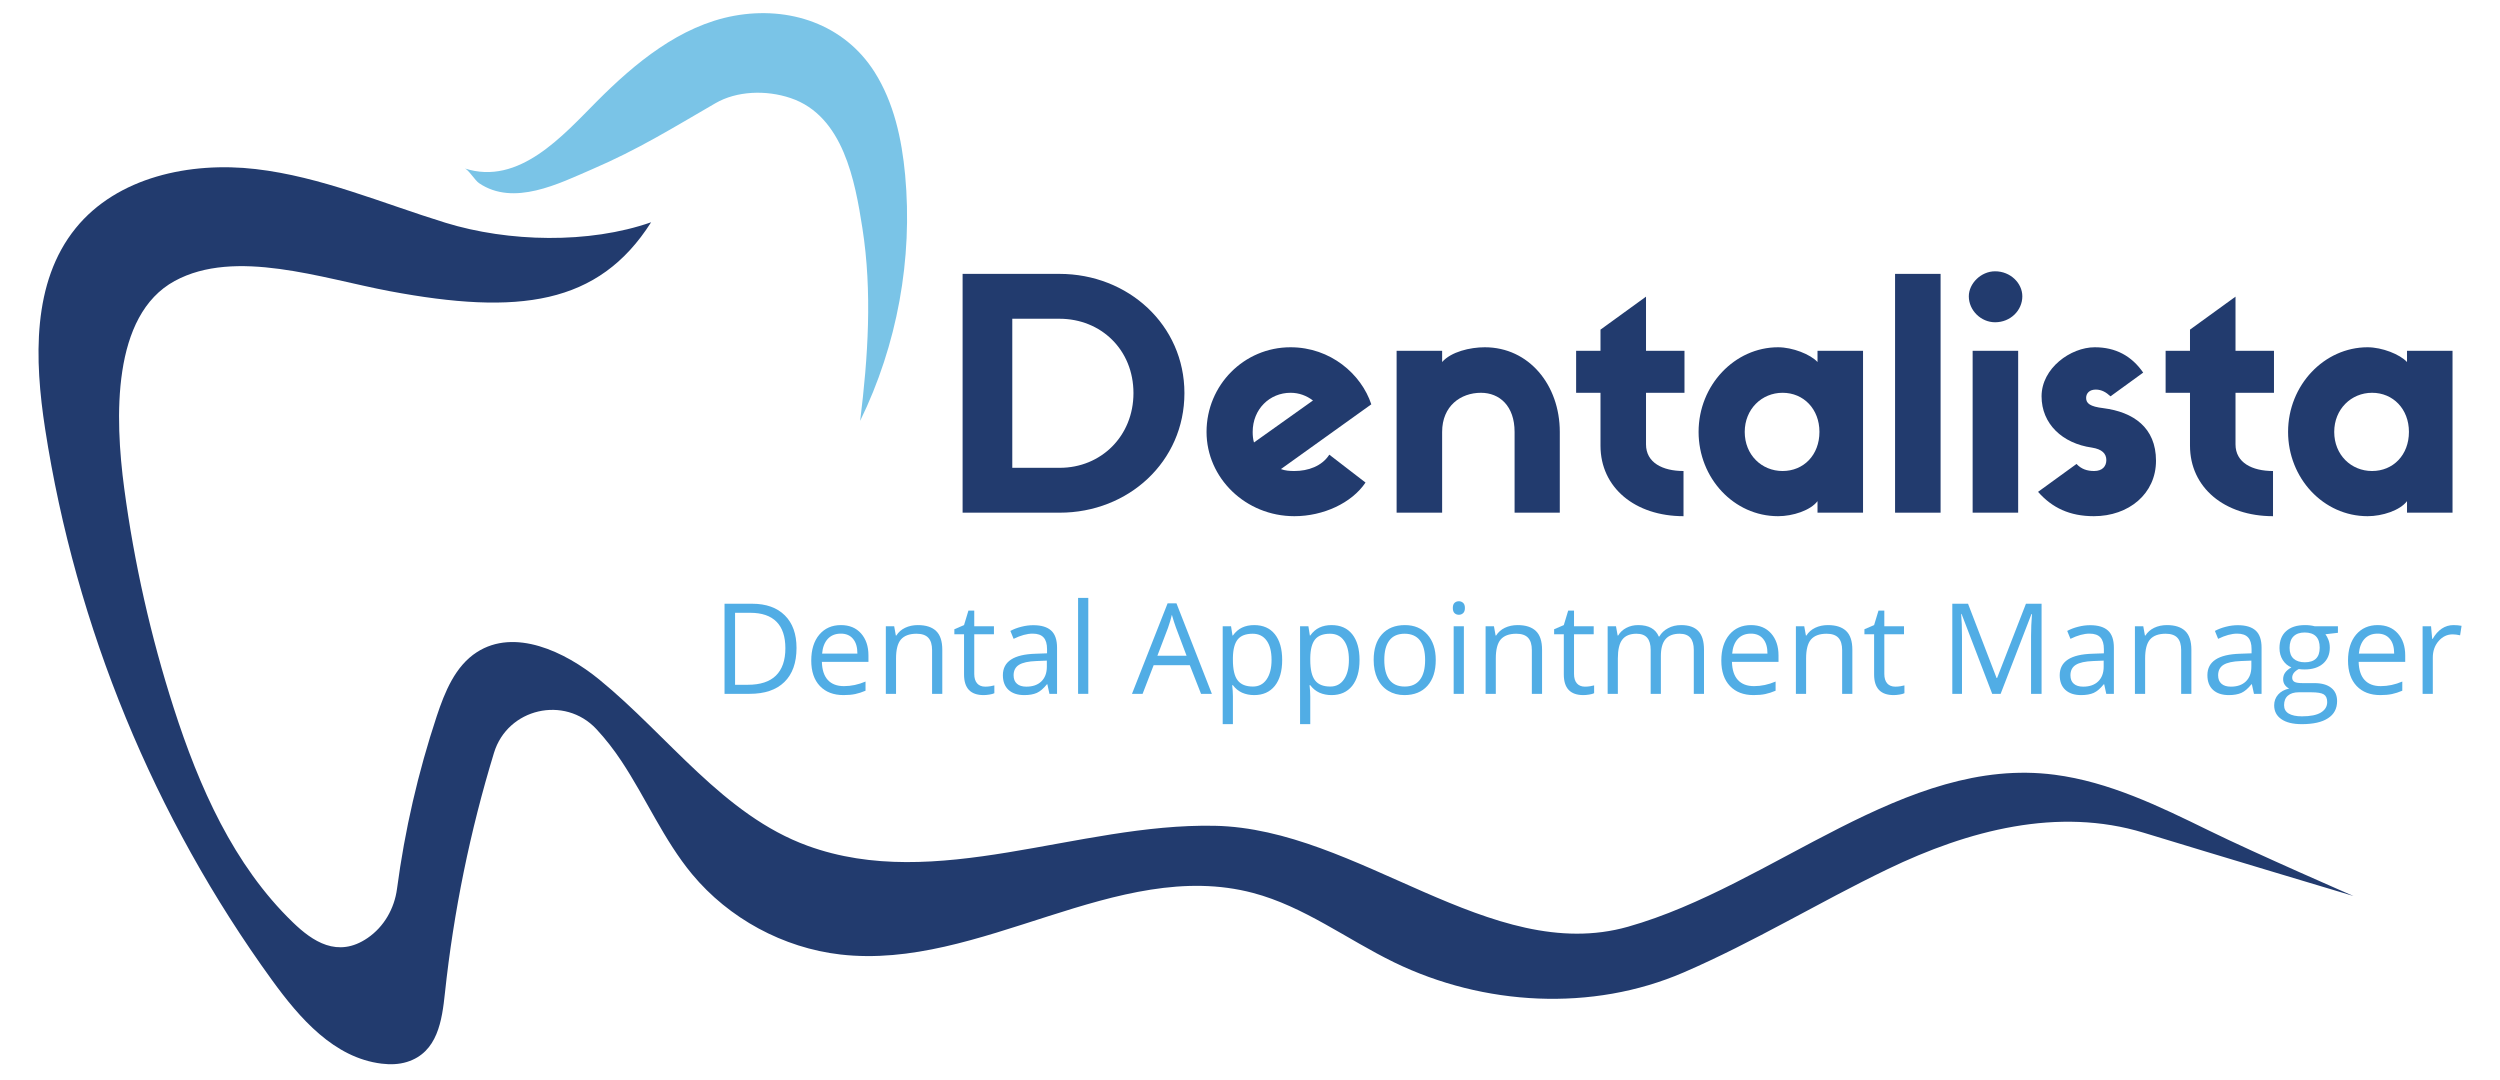 <svg xmlns="http://www.w3.org/2000/svg" xmlns:xlink="http://www.w3.org/1999/xlink" width="500" zoomAndPan="magnify" viewBox="0 0 375 162" height="216" preserveAspectRatio="xMidYMid meet" version="1.0"><defs><g/><clipPath id="149469b9c2"><path d="M 5.777 25 L 353.02 25 L 353.02 159.637 L 5.777 159.637 Z M 5.777 25 " clip-rule="nonzero"/></clipPath></defs><g clip-path="url(#149469b9c2)"><path fill="#223b6e" d="M 331.258 124.543 C 323.887 120.934 316.344 117.27 308.195 116.211 C 285.672 113.273 266.059 132.816 244.207 139.008 C 223.59 144.852 203.734 124.273 182.164 123.867 C 161.586 123.477 140.461 133.91 121.129 126.863 C 108.516 122.266 100.281 110.418 89.887 101.93 C 84.684 97.684 77.172 94.188 71.527 97.828 C 68.281 99.918 66.723 103.777 65.508 107.434 C 62.719 115.848 60.719 124.527 59.551 133.32 C 59.16 136.281 57.602 139.02 55.129 140.707 C 50.625 143.781 46.844 141.164 43.949 138.371 C 35.02 129.758 29.848 117.988 26.055 106.184 C 22.613 95.465 20.129 84.438 18.637 73.281 C 17.211 62.648 16.766 47.297 26.199 42.148 C 35.262 37.203 48.305 41.766 58.461 43.676 C 77.742 47.293 89.77 45.77 97.668 33.34 C 88.344 36.609 76.258 36.32 66.812 33.41 C 57.371 30.5 48.156 26.496 38.34 25.359 C 28.523 24.223 17.578 26.551 11.359 34.219 C 4.762 42.348 5.172 53.977 6.766 64.316 C 11.355 94.047 23.125 122.648 40.801 147.016 C 44.965 152.758 50.113 158.68 57.246 159.547 C 58.516 159.703 59.816 159.672 61.039 159.293 C 65.652 157.863 66.301 153.07 66.742 148.93 C 68.047 136.727 70.516 124.648 74.102 112.914 C 76.141 106.242 84.68 104.262 89.449 109.355 C 90.84 110.848 92.098 112.48 93.207 114.152 C 96.906 119.719 99.551 125.984 103.816 131.129 C 109.332 137.773 117.477 142.184 126.07 143.176 C 147.039 145.594 167.539 128.547 187.945 133.938 C 195.574 135.953 202.035 140.902 209.129 144.355 C 222.555 150.879 238.828 151.793 252.535 145.871 C 263.191 141.266 272.695 135.41 283.152 130.371 C 295.254 124.539 308.73 120.988 321.582 124.918 C 332.121 128.141 353.023 134.402 353.023 134.402 C 353.023 134.402 338.523 128.102 331.258 124.543 " fill-opacity="1" fill-rule="nonzero"/></g><path fill="#7ac4e7" d="M 129.023 63.129 C 134.582 51.75 136.941 38.832 135.77 26.23 C 135.266 20.84 134.082 15.387 131.188 10.812 C 126.629 3.609 118.352 0.871 110.129 2.367 C 102.004 3.852 95.215 9.496 89.551 15.184 C 84.449 20.309 77.848 27.918 69.703 25.262 C 70.285 25.449 71.227 27.047 71.863 27.477 C 77.062 31.004 83.84 27.535 88.828 25.383 C 95.762 22.398 100.812 19.246 107.332 15.473 C 110.488 13.648 114.879 13.457 118.594 14.711 C 126.516 17.379 128.266 27.215 129.359 34.219 C 130.855 43.785 130.207 53.566 129.023 63.129 " fill-opacity="1" fill-rule="nonzero"/><g fill="#223b6e" fill-opacity="1"><g transform="translate(140.976, 76.902)"><g><path d="M 3.414 -35.82 L 3.414 0 L 17.984 0 C 28.273 0 36.688 -7.645 36.688 -17.934 C 36.688 -28.129 28.273 -35.82 17.934 -35.82 Z M 10.867 -6.73 L 10.867 -29.09 L 17.934 -29.09 C 24.188 -29.09 29.043 -24.426 29.043 -17.934 C 29.043 -11.492 24.188 -6.73 17.984 -6.73 Z M 10.867 -6.73 "/></g></g></g><g fill="#223b6e" fill-opacity="1"><g transform="translate(179.586, 76.902)"><g><path d="M 19.809 -8.703 C 18.703 -6.973 16.637 -6.25 14.57 -6.25 C 13.848 -6.25 13.176 -6.301 12.551 -6.539 L 26.109 -16.254 C 24.617 -20.773 20.004 -24.812 13.992 -24.812 C 7.02 -24.812 1.395 -19.137 1.395 -12.117 C 1.395 -5.191 7.262 0.527 14.57 0.527 C 18.898 0.527 23.176 -1.441 25.242 -4.52 Z M 8.316 -12.117 C 8.316 -15.531 10.867 -17.984 13.992 -17.984 C 15.289 -17.984 16.395 -17.551 17.359 -16.828 L 8.512 -10.531 C 8.367 -11.012 8.316 -11.539 8.316 -12.117 Z M 8.316 -12.117 "/></g></g></g><g fill="#223b6e" fill-opacity="1"><g transform="translate(207.09, 76.902)"><g><path d="M 26.879 -12.117 C 26.879 -19.137 22.262 -24.812 15.625 -24.812 C 13.414 -24.812 10.578 -24.137 9.23 -22.598 L 9.23 -24.281 L 2.402 -24.281 L 2.402 0 L 9.23 0 L 9.23 -12.117 C 9.23 -16.012 12.02 -17.984 15.051 -17.984 C 17.84 -17.984 20.098 -16.012 20.098 -12.117 L 20.098 0 L 26.879 0 Z M 26.879 -12.117 "/></g></g></g><g fill="#223b6e" fill-opacity="1"><g transform="translate(236.035, 76.902)"><g><path d="M 16.637 -17.984 L 16.637 -24.281 L 10.867 -24.281 L 10.867 -32.406 L 4.039 -27.457 L 4.039 -24.281 L 0.383 -24.281 L 0.383 -17.984 L 4.039 -17.984 L 4.039 -10.051 C 4.039 -3.75 9.23 0.527 16.492 0.527 L 16.492 -6.25 C 13.367 -6.25 10.867 -7.5 10.867 -10.242 L 10.867 -17.984 Z M 16.637 -17.984 "/></g></g></g><g fill="#223b6e" fill-opacity="1"><g transform="translate(253.393, 76.902)"><g><path d="M 19.234 -24.281 L 19.234 -22.598 C 18.176 -23.754 15.484 -24.812 13.32 -24.812 C 6.828 -24.812 1.395 -19.137 1.395 -12.117 C 1.395 -5.191 6.684 0.527 13.32 0.527 C 15.531 0.527 18.176 -0.336 19.234 -1.73 L 19.234 0 L 26.062 0 L 26.062 -24.281 Z M 13.992 -6.25 C 10.867 -6.25 8.316 -8.656 8.316 -12.117 C 8.316 -15.531 10.867 -17.984 13.992 -17.984 C 17.164 -17.984 19.523 -15.531 19.523 -12.117 C 19.523 -8.656 17.164 -6.25 13.992 -6.25 Z M 13.992 -6.25 "/></g></g></g><g fill="#223b6e" fill-opacity="1"><g transform="translate(281.858, 76.902)"><g><path d="M 2.402 -35.82 L 2.402 0 L 9.23 0 L 9.23 -35.82 Z M 2.402 -35.82 "/></g></g></g><g fill="#223b6e" fill-opacity="1"><g transform="translate(293.494, 76.902)"><g><path d="M 5.77 -28.562 C 8.078 -28.562 9.855 -30.34 9.855 -32.457 C 9.855 -34.426 8.078 -36.207 5.77 -36.207 C 3.652 -36.207 1.828 -34.379 1.828 -32.457 C 1.828 -30.34 3.652 -28.562 5.77 -28.562 Z M 9.23 -24.281 L 2.402 -24.281 L 2.402 0 L 9.23 0 Z M 9.23 -24.281 "/></g></g></g><g fill="#223b6e" fill-opacity="1"><g transform="translate(305.13, 76.902)"><g><path d="M 8.656 -9.762 C 10.195 -9.52 10.82 -8.848 10.82 -7.887 C 10.82 -6.973 10.242 -6.25 8.992 -6.25 C 7.934 -6.25 7.066 -6.539 6.348 -7.309 L 0.578 -3.125 C 2.691 -0.723 5.336 0.527 8.945 0.527 C 14.184 0.527 18.27 -2.836 18.27 -7.789 C 18.27 -12.789 14.859 -15.098 10.387 -15.676 C 8.367 -15.914 7.789 -16.395 7.789 -17.215 C 7.789 -17.934 8.316 -18.465 9.23 -18.465 C 10.145 -18.465 10.82 -18.031 11.445 -17.453 L 16.348 -21.012 C 14.617 -23.512 12.215 -24.812 9.086 -24.812 C 5.48 -24.812 1.105 -21.684 1.105 -17.453 C 1.105 -13.32 4.23 -10.387 8.656 -9.762 Z M 8.656 -9.762 "/></g></g></g><g fill="#223b6e" fill-opacity="1"><g transform="translate(324.46, 76.902)"><g><path d="M 16.637 -17.984 L 16.637 -24.281 L 10.867 -24.281 L 10.867 -32.406 L 4.039 -27.457 L 4.039 -24.281 L 0.383 -24.281 L 0.383 -17.984 L 4.039 -17.984 L 4.039 -10.051 C 4.039 -3.75 9.23 0.527 16.492 0.527 L 16.492 -6.25 C 13.367 -6.25 10.867 -7.5 10.867 -10.242 L 10.867 -17.984 Z M 16.637 -17.984 "/></g></g></g><g fill="#223b6e" fill-opacity="1"><g transform="translate(341.817, 76.902)"><g><path d="M 19.234 -24.281 L 19.234 -22.598 C 18.176 -23.754 15.484 -24.812 13.32 -24.812 C 6.828 -24.812 1.395 -19.137 1.395 -12.117 C 1.395 -5.191 6.684 0.527 13.32 0.527 C 15.531 0.527 18.176 -0.336 19.234 -1.73 L 19.234 0 L 26.062 0 L 26.062 -24.281 Z M 13.992 -6.25 C 10.867 -6.25 8.316 -8.656 8.316 -12.117 C 8.316 -15.531 10.867 -17.984 13.992 -17.984 C 17.164 -17.984 19.523 -15.531 19.523 -12.117 C 19.523 -8.656 17.164 -6.25 13.992 -6.25 Z M 13.992 -6.25 "/></g></g></g><g fill="#51ade5" fill-opacity="1"><g transform="translate(106.822, 104.076)"><g><path d="M 12.656 -6.891 C 12.656 -4.66 12.047 -2.953 10.828 -1.766 C 9.617 -0.586 7.879 0 5.609 0 L 1.859 0 L 1.859 -13.516 L 6 -13.516 C 8.102 -13.516 9.738 -12.93 10.906 -11.766 C 12.07 -10.609 12.656 -8.984 12.656 -6.891 Z M 10.984 -6.828 C 10.984 -8.598 10.539 -9.926 9.656 -10.812 C 8.77 -11.707 7.457 -12.156 5.719 -12.156 L 3.438 -12.156 L 3.438 -1.359 L 5.344 -1.359 C 7.219 -1.359 8.625 -1.816 9.562 -2.734 C 10.508 -3.66 10.984 -5.023 10.984 -6.828 Z M 10.984 -6.828 "/></g></g></g><g fill="#51ade5" fill-opacity="1"><g transform="translate(120.626, 104.076)"><g><path d="M 5.906 0.188 C 4.406 0.188 3.223 -0.266 2.359 -1.172 C 1.492 -2.086 1.062 -3.359 1.062 -4.984 C 1.062 -6.617 1.461 -7.914 2.266 -8.875 C 3.078 -9.832 4.16 -10.312 5.516 -10.312 C 6.785 -10.312 7.789 -9.895 8.531 -9.062 C 9.27 -8.227 9.641 -7.129 9.641 -5.766 L 9.641 -4.797 L 2.656 -4.797 C 2.688 -3.598 2.984 -2.691 3.547 -2.078 C 4.117 -1.461 4.926 -1.156 5.969 -1.156 C 7.051 -1.156 8.129 -1.383 9.203 -1.844 L 9.203 -0.469 C 8.66 -0.238 8.145 -0.07 7.656 0.031 C 7.176 0.133 6.594 0.188 5.906 0.188 Z M 5.5 -9.031 C 4.676 -9.031 4.02 -8.766 3.531 -8.234 C 3.051 -7.703 2.77 -6.969 2.688 -6.031 L 7.984 -6.031 C 7.984 -7 7.766 -7.738 7.328 -8.25 C 6.898 -8.77 6.289 -9.031 5.5 -9.031 Z M 5.5 -9.031 "/></g></g></g><g fill="#51ade5" fill-opacity="1"><g transform="translate(131.25, 104.076)"><g><path d="M 8.562 0 L 8.562 -6.562 C 8.562 -7.383 8.375 -8 8 -8.406 C 7.625 -8.812 7.035 -9.016 6.234 -9.016 C 5.172 -9.016 4.391 -8.727 3.891 -8.156 C 3.398 -7.582 3.156 -6.633 3.156 -5.312 L 3.156 0 L 1.625 0 L 1.625 -10.141 L 2.875 -10.141 L 3.125 -8.75 L 3.203 -8.75 C 3.516 -9.25 3.953 -9.633 4.516 -9.906 C 5.086 -10.176 5.723 -10.312 6.422 -10.312 C 7.641 -10.312 8.555 -10.016 9.172 -9.422 C 9.785 -8.836 10.094 -7.898 10.094 -6.609 L 10.094 0 Z M 8.562 0 "/></g></g></g><g fill="#51ade5" fill-opacity="1"><g transform="translate(142.872, 104.076)"><g><path d="M 4.906 -1.078 C 5.176 -1.078 5.438 -1.098 5.688 -1.141 C 5.938 -1.18 6.133 -1.223 6.281 -1.266 L 6.281 -0.094 C 6.113 -0.008 5.867 0.055 5.547 0.109 C 5.223 0.16 4.93 0.188 4.672 0.188 C 2.711 0.188 1.734 -0.844 1.734 -2.906 L 1.734 -8.938 L 0.281 -8.938 L 0.281 -9.688 L 1.734 -10.312 L 2.391 -12.484 L 3.266 -12.484 L 3.266 -10.141 L 6.219 -10.141 L 6.219 -8.938 L 3.266 -8.938 L 3.266 -2.984 C 3.266 -2.367 3.41 -1.895 3.703 -1.562 C 3.992 -1.238 4.395 -1.078 4.906 -1.078 Z M 4.906 -1.078 "/></g></g></g><g fill="#51ade5" fill-opacity="1"><g transform="translate(149.557, 104.076)"><g><path d="M 7.859 0 L 7.547 -1.438 L 7.484 -1.438 C 6.973 -0.801 6.469 -0.367 5.969 -0.141 C 5.469 0.078 4.844 0.188 4.094 0.188 C 3.082 0.188 2.289 -0.07 1.719 -0.594 C 1.156 -1.113 0.875 -1.848 0.875 -2.797 C 0.875 -4.848 2.508 -5.922 5.781 -6.016 L 7.5 -6.078 L 7.5 -6.703 C 7.5 -7.492 7.328 -8.078 6.984 -8.453 C 6.641 -8.836 6.094 -9.031 5.344 -9.031 C 4.5 -9.031 3.547 -8.77 2.484 -8.25 L 2 -9.438 C 2.5 -9.707 3.047 -9.914 3.641 -10.062 C 4.242 -10.219 4.844 -10.297 5.438 -10.297 C 6.645 -10.297 7.539 -10.023 8.125 -9.484 C 8.707 -8.953 9 -8.098 9 -6.922 L 9 0 Z M 4.391 -1.078 C 5.348 -1.078 6.098 -1.336 6.641 -1.859 C 7.191 -2.391 7.469 -3.125 7.469 -4.062 L 7.469 -4.984 L 5.922 -4.922 C 4.703 -4.879 3.82 -4.688 3.281 -4.344 C 2.75 -4.008 2.484 -3.488 2.484 -2.781 C 2.484 -2.227 2.648 -1.805 2.984 -1.516 C 3.316 -1.223 3.785 -1.078 4.391 -1.078 Z M 4.391 -1.078 "/></g></g></g><g fill="#51ade5" fill-opacity="1"><g transform="translate(160.088, 104.076)"><g><path d="M 3.156 0 L 1.625 0 L 1.625 -14.391 L 3.156 -14.391 Z M 3.156 0 "/></g></g></g><g fill="#51ade5" fill-opacity="1"><g transform="translate(164.878, 104.076)"><g/></g></g><g fill="#51ade5" fill-opacity="1"><g transform="translate(169.797, 104.076)"><g><path d="M 10.359 0 L 8.672 -4.297 L 3.25 -4.297 L 1.594 0 L 0 0 L 5.344 -13.578 L 6.672 -13.578 L 11.984 0 Z M 8.188 -5.719 L 6.609 -9.906 C 6.41 -10.438 6.203 -11.086 5.984 -11.859 C 5.848 -11.266 5.656 -10.613 5.406 -9.906 L 3.812 -5.719 Z M 8.188 -5.719 "/></g></g></g><g fill="#51ade5" fill-opacity="1"><g transform="translate(181.78, 104.076)"><g><path d="M 6.344 0.188 C 5.688 0.188 5.082 0.066 4.531 -0.172 C 3.988 -0.422 3.531 -0.797 3.156 -1.297 L 3.047 -1.297 C 3.117 -0.711 3.156 -0.156 3.156 0.375 L 3.156 4.547 L 1.625 4.547 L 1.625 -10.141 L 2.875 -10.141 L 3.094 -8.75 L 3.156 -8.75 C 3.551 -9.301 4.008 -9.695 4.531 -9.938 C 5.062 -10.188 5.664 -10.312 6.344 -10.312 C 7.688 -10.312 8.723 -9.852 9.453 -8.938 C 10.18 -8.02 10.547 -6.734 10.547 -5.078 C 10.547 -3.41 10.176 -2.113 9.438 -1.188 C 8.695 -0.27 7.664 0.188 6.344 0.188 Z M 6.125 -9.016 C 5.082 -9.016 4.332 -8.727 3.875 -8.156 C 3.414 -7.582 3.176 -6.672 3.156 -5.422 L 3.156 -5.078 C 3.156 -3.648 3.395 -2.629 3.875 -2.016 C 4.352 -1.398 5.113 -1.094 6.156 -1.094 C 7.031 -1.094 7.711 -1.445 8.203 -2.156 C 8.703 -2.875 8.953 -3.852 8.953 -5.094 C 8.953 -6.352 8.703 -7.32 8.203 -8 C 7.711 -8.676 7.02 -9.016 6.125 -9.016 Z M 6.125 -9.016 "/></g></g></g><g fill="#51ade5" fill-opacity="1"><g transform="translate(193.384, 104.076)"><g><path d="M 6.344 0.188 C 5.688 0.188 5.082 0.066 4.531 -0.172 C 3.988 -0.422 3.531 -0.797 3.156 -1.297 L 3.047 -1.297 C 3.117 -0.711 3.156 -0.156 3.156 0.375 L 3.156 4.547 L 1.625 4.547 L 1.625 -10.141 L 2.875 -10.141 L 3.094 -8.75 L 3.156 -8.75 C 3.551 -9.301 4.008 -9.695 4.531 -9.938 C 5.062 -10.188 5.664 -10.312 6.344 -10.312 C 7.688 -10.312 8.723 -9.852 9.453 -8.938 C 10.18 -8.02 10.547 -6.734 10.547 -5.078 C 10.547 -3.41 10.176 -2.113 9.438 -1.188 C 8.695 -0.27 7.664 0.188 6.344 0.188 Z M 6.125 -9.016 C 5.082 -9.016 4.332 -8.727 3.875 -8.156 C 3.414 -7.582 3.176 -6.672 3.156 -5.422 L 3.156 -5.078 C 3.156 -3.648 3.395 -2.629 3.875 -2.016 C 4.352 -1.398 5.113 -1.094 6.156 -1.094 C 7.031 -1.094 7.711 -1.445 8.203 -2.156 C 8.703 -2.875 8.953 -3.852 8.953 -5.094 C 8.953 -6.352 8.703 -7.32 8.203 -8 C 7.711 -8.676 7.02 -9.016 6.125 -9.016 Z M 6.125 -9.016 "/></g></g></g><g fill="#51ade5" fill-opacity="1"><g transform="translate(204.988, 104.076)"><g><path d="M 10.375 -5.078 C 10.375 -3.422 9.957 -2.129 9.125 -1.203 C 8.289 -0.273 7.141 0.188 5.672 0.188 C 4.766 0.188 3.957 -0.023 3.25 -0.453 C 2.551 -0.879 2.008 -1.488 1.625 -2.281 C 1.25 -3.082 1.062 -4.016 1.062 -5.078 C 1.062 -6.723 1.473 -8.004 2.297 -8.922 C 3.129 -9.848 4.281 -10.312 5.75 -10.312 C 7.164 -10.312 8.289 -9.836 9.125 -8.891 C 9.957 -7.953 10.375 -6.68 10.375 -5.078 Z M 2.656 -5.078 C 2.656 -3.785 2.91 -2.797 3.422 -2.109 C 3.941 -1.43 4.707 -1.094 5.719 -1.094 C 6.719 -1.094 7.477 -1.43 8 -2.109 C 8.52 -2.785 8.781 -3.773 8.781 -5.078 C 8.781 -6.367 8.52 -7.348 8 -8.016 C 7.477 -8.68 6.711 -9.016 5.703 -9.016 C 4.691 -9.016 3.93 -8.68 3.422 -8.016 C 2.91 -7.359 2.656 -6.379 2.656 -5.078 Z M 2.656 -5.078 "/></g></g></g><g fill="#51ade5" fill-opacity="1"><g transform="translate(216.425, 104.076)"><g><path d="M 3.156 0 L 1.625 0 L 1.625 -10.141 L 3.156 -10.141 Z M 1.5 -12.875 C 1.5 -13.227 1.582 -13.484 1.75 -13.641 C 1.926 -13.805 2.145 -13.891 2.406 -13.891 C 2.656 -13.891 2.867 -13.805 3.047 -13.641 C 3.223 -13.484 3.312 -13.227 3.312 -12.875 C 3.312 -12.531 3.223 -12.273 3.047 -12.109 C 2.867 -11.941 2.656 -11.859 2.406 -11.859 C 2.145 -11.859 1.926 -11.941 1.75 -12.109 C 1.582 -12.273 1.5 -12.531 1.5 -12.875 Z M 1.5 -12.875 "/></g></g></g><g fill="#51ade5" fill-opacity="1"><g transform="translate(221.215, 104.076)"><g><path d="M 8.562 0 L 8.562 -6.562 C 8.562 -7.383 8.375 -8 8 -8.406 C 7.625 -8.812 7.035 -9.016 6.234 -9.016 C 5.172 -9.016 4.391 -8.727 3.891 -8.156 C 3.398 -7.582 3.156 -6.633 3.156 -5.312 L 3.156 0 L 1.625 0 L 1.625 -10.141 L 2.875 -10.141 L 3.125 -8.75 L 3.203 -8.75 C 3.516 -9.25 3.953 -9.633 4.516 -9.906 C 5.086 -10.176 5.723 -10.312 6.422 -10.312 C 7.641 -10.312 8.555 -10.016 9.172 -9.422 C 9.785 -8.836 10.094 -7.898 10.094 -6.609 L 10.094 0 Z M 8.562 0 "/></g></g></g><g fill="#51ade5" fill-opacity="1"><g transform="translate(232.837, 104.076)"><g><path d="M 4.906 -1.078 C 5.176 -1.078 5.438 -1.098 5.688 -1.141 C 5.938 -1.18 6.133 -1.223 6.281 -1.266 L 6.281 -0.094 C 6.113 -0.008 5.867 0.055 5.547 0.109 C 5.223 0.16 4.93 0.188 4.672 0.188 C 2.711 0.188 1.734 -0.844 1.734 -2.906 L 1.734 -8.938 L 0.281 -8.938 L 0.281 -9.688 L 1.734 -10.312 L 2.391 -12.484 L 3.266 -12.484 L 3.266 -10.141 L 6.219 -10.141 L 6.219 -8.938 L 3.266 -8.938 L 3.266 -2.984 C 3.266 -2.367 3.41 -1.895 3.703 -1.562 C 3.992 -1.238 4.395 -1.078 4.906 -1.078 Z M 4.906 -1.078 "/></g></g></g><g fill="#51ade5" fill-opacity="1"><g transform="translate(239.522, 104.076)"><g><path d="M 14.547 0 L 14.547 -6.594 C 14.547 -7.395 14.375 -8 14.031 -8.406 C 13.688 -8.812 13.148 -9.016 12.422 -9.016 C 11.461 -9.016 10.754 -8.738 10.297 -8.188 C 9.836 -7.645 9.609 -6.801 9.609 -5.656 L 9.609 0 L 8.078 0 L 8.078 -6.594 C 8.078 -7.395 7.906 -8 7.562 -8.406 C 7.219 -8.812 6.68 -9.016 5.953 -9.016 C 4.984 -9.016 4.273 -8.723 3.828 -8.141 C 3.379 -7.566 3.156 -6.625 3.156 -5.312 L 3.156 0 L 1.625 0 L 1.625 -10.141 L 2.875 -10.141 L 3.125 -8.75 L 3.203 -8.75 C 3.492 -9.238 3.898 -9.617 4.422 -9.891 C 4.953 -10.172 5.547 -10.312 6.203 -10.312 C 7.785 -10.312 8.816 -9.738 9.297 -8.594 L 9.375 -8.594 C 9.676 -9.125 10.113 -9.539 10.688 -9.844 C 11.258 -10.156 11.914 -10.312 12.656 -10.312 C 13.801 -10.312 14.656 -10.016 15.219 -9.422 C 15.789 -8.836 16.078 -7.898 16.078 -6.609 L 16.078 0 Z M 14.547 0 "/></g></g></g><g fill="#51ade5" fill-opacity="1"><g transform="translate(257.136, 104.076)"><g><path d="M 5.906 0.188 C 4.406 0.188 3.223 -0.266 2.359 -1.172 C 1.492 -2.086 1.062 -3.359 1.062 -4.984 C 1.062 -6.617 1.461 -7.914 2.266 -8.875 C 3.078 -9.832 4.16 -10.312 5.516 -10.312 C 6.785 -10.312 7.789 -9.895 8.531 -9.062 C 9.27 -8.227 9.641 -7.129 9.641 -5.766 L 9.641 -4.797 L 2.656 -4.797 C 2.688 -3.598 2.984 -2.691 3.547 -2.078 C 4.117 -1.461 4.926 -1.156 5.969 -1.156 C 7.051 -1.156 8.129 -1.383 9.203 -1.844 L 9.203 -0.469 C 8.66 -0.238 8.145 -0.07 7.656 0.031 C 7.176 0.133 6.594 0.188 5.906 0.188 Z M 5.5 -9.031 C 4.676 -9.031 4.02 -8.766 3.531 -8.234 C 3.051 -7.703 2.77 -6.969 2.688 -6.031 L 7.984 -6.031 C 7.984 -7 7.766 -7.738 7.328 -8.25 C 6.898 -8.77 6.289 -9.031 5.5 -9.031 Z M 5.5 -9.031 "/></g></g></g><g fill="#51ade5" fill-opacity="1"><g transform="translate(267.759, 104.076)"><g><path d="M 8.562 0 L 8.562 -6.562 C 8.562 -7.383 8.375 -8 8 -8.406 C 7.625 -8.812 7.035 -9.016 6.234 -9.016 C 5.172 -9.016 4.391 -8.727 3.891 -8.156 C 3.398 -7.582 3.156 -6.633 3.156 -5.312 L 3.156 0 L 1.625 0 L 1.625 -10.141 L 2.875 -10.141 L 3.125 -8.75 L 3.203 -8.75 C 3.516 -9.25 3.953 -9.633 4.516 -9.906 C 5.086 -10.176 5.723 -10.312 6.422 -10.312 C 7.641 -10.312 8.555 -10.016 9.172 -9.422 C 9.785 -8.836 10.094 -7.898 10.094 -6.609 L 10.094 0 Z M 8.562 0 "/></g></g></g><g fill="#51ade5" fill-opacity="1"><g transform="translate(279.382, 104.076)"><g><path d="M 4.906 -1.078 C 5.176 -1.078 5.438 -1.098 5.688 -1.141 C 5.938 -1.18 6.133 -1.223 6.281 -1.266 L 6.281 -0.094 C 6.113 -0.008 5.867 0.055 5.547 0.109 C 5.223 0.16 4.93 0.188 4.672 0.188 C 2.711 0.188 1.734 -0.844 1.734 -2.906 L 1.734 -8.938 L 0.281 -8.938 L 0.281 -9.688 L 1.734 -10.312 L 2.391 -12.484 L 3.266 -12.484 L 3.266 -10.141 L 6.219 -10.141 L 6.219 -8.938 L 3.266 -8.938 L 3.266 -2.984 C 3.266 -2.367 3.41 -1.895 3.703 -1.562 C 3.992 -1.238 4.395 -1.078 4.906 -1.078 Z M 4.906 -1.078 "/></g></g></g><g fill="#51ade5" fill-opacity="1"><g transform="translate(286.067, 104.076)"><g/></g></g><g fill="#51ade5" fill-opacity="1"><g transform="translate(290.986, 104.076)"><g><path d="M 7.844 0 L 3.25 -11.984 L 3.188 -11.984 C 3.27 -11.035 3.312 -9.906 3.312 -8.594 L 3.312 0 L 1.859 0 L 1.859 -13.516 L 4.219 -13.516 L 8.5 -2.375 L 8.578 -2.375 L 12.906 -13.516 L 15.25 -13.516 L 15.25 0 L 13.672 0 L 13.672 -8.703 C 13.672 -9.703 13.719 -10.789 13.812 -11.969 L 13.734 -11.969 L 9.109 0 Z M 7.844 0 "/></g></g></g><g fill="#51ade5" fill-opacity="1"><g transform="translate(308.082, 104.076)"><g><path d="M 7.859 0 L 7.547 -1.438 L 7.484 -1.438 C 6.973 -0.801 6.469 -0.367 5.969 -0.141 C 5.469 0.078 4.844 0.188 4.094 0.188 C 3.082 0.188 2.289 -0.07 1.719 -0.594 C 1.156 -1.113 0.875 -1.848 0.875 -2.797 C 0.875 -4.848 2.508 -5.922 5.781 -6.016 L 7.5 -6.078 L 7.5 -6.703 C 7.5 -7.492 7.328 -8.078 6.984 -8.453 C 6.641 -8.836 6.094 -9.031 5.344 -9.031 C 4.5 -9.031 3.547 -8.77 2.484 -8.25 L 2 -9.438 C 2.5 -9.707 3.047 -9.914 3.641 -10.062 C 4.242 -10.219 4.844 -10.297 5.438 -10.297 C 6.645 -10.297 7.539 -10.023 8.125 -9.484 C 8.707 -8.953 9 -8.098 9 -6.922 L 9 0 Z M 4.391 -1.078 C 5.348 -1.078 6.098 -1.336 6.641 -1.859 C 7.191 -2.391 7.469 -3.125 7.469 -4.062 L 7.469 -4.984 L 5.922 -4.922 C 4.703 -4.879 3.82 -4.688 3.281 -4.344 C 2.75 -4.008 2.484 -3.488 2.484 -2.781 C 2.484 -2.227 2.648 -1.805 2.984 -1.516 C 3.316 -1.223 3.785 -1.078 4.391 -1.078 Z M 4.391 -1.078 "/></g></g></g><g fill="#51ade5" fill-opacity="1"><g transform="translate(318.613, 104.076)"><g><path d="M 8.562 0 L 8.562 -6.562 C 8.562 -7.383 8.375 -8 8 -8.406 C 7.625 -8.812 7.035 -9.016 6.234 -9.016 C 5.172 -9.016 4.391 -8.727 3.891 -8.156 C 3.398 -7.582 3.156 -6.633 3.156 -5.312 L 3.156 0 L 1.625 0 L 1.625 -10.141 L 2.875 -10.141 L 3.125 -8.75 L 3.203 -8.75 C 3.516 -9.25 3.953 -9.633 4.516 -9.906 C 5.086 -10.176 5.723 -10.312 6.422 -10.312 C 7.641 -10.312 8.555 -10.016 9.172 -9.422 C 9.785 -8.836 10.094 -7.898 10.094 -6.609 L 10.094 0 Z M 8.562 0 "/></g></g></g><g fill="#51ade5" fill-opacity="1"><g transform="translate(330.235, 104.076)"><g><path d="M 7.859 0 L 7.547 -1.438 L 7.484 -1.438 C 6.973 -0.801 6.469 -0.367 5.969 -0.141 C 5.469 0.078 4.844 0.188 4.094 0.188 C 3.082 0.188 2.289 -0.07 1.719 -0.594 C 1.156 -1.113 0.875 -1.848 0.875 -2.797 C 0.875 -4.848 2.508 -5.922 5.781 -6.016 L 7.5 -6.078 L 7.5 -6.703 C 7.5 -7.492 7.328 -8.078 6.984 -8.453 C 6.641 -8.836 6.094 -9.031 5.344 -9.031 C 4.5 -9.031 3.547 -8.77 2.484 -8.25 L 2 -9.438 C 2.5 -9.707 3.047 -9.914 3.641 -10.062 C 4.242 -10.219 4.844 -10.297 5.438 -10.297 C 6.645 -10.297 7.539 -10.023 8.125 -9.484 C 8.707 -8.953 9 -8.098 9 -6.922 L 9 0 Z M 4.391 -1.078 C 5.348 -1.078 6.098 -1.336 6.641 -1.859 C 7.191 -2.391 7.469 -3.125 7.469 -4.062 L 7.469 -4.984 L 5.922 -4.922 C 4.703 -4.879 3.82 -4.688 3.281 -4.344 C 2.75 -4.008 2.484 -3.488 2.484 -2.781 C 2.484 -2.227 2.648 -1.805 2.984 -1.516 C 3.316 -1.223 3.785 -1.078 4.391 -1.078 Z M 4.391 -1.078 "/></g></g></g><g fill="#51ade5" fill-opacity="1"><g transform="translate(340.767, 104.076)"><g><path d="M 9.922 -10.141 L 9.922 -9.156 L 8.047 -8.938 C 8.211 -8.727 8.363 -8.445 8.5 -8.094 C 8.633 -7.75 8.703 -7.359 8.703 -6.922 C 8.703 -5.922 8.363 -5.125 7.688 -4.531 C 7.008 -3.945 6.082 -3.656 4.906 -3.656 C 4.602 -3.656 4.316 -3.676 4.047 -3.719 C 3.391 -3.375 3.062 -2.941 3.062 -2.422 C 3.062 -2.141 3.176 -1.93 3.406 -1.797 C 3.633 -1.672 4.031 -1.609 4.594 -1.609 L 6.375 -1.609 C 7.477 -1.609 8.32 -1.375 8.906 -0.906 C 9.5 -0.445 9.797 0.219 9.797 1.094 C 9.797 2.219 9.344 3.07 8.438 3.656 C 7.539 4.25 6.227 4.547 4.5 4.547 C 3.176 4.547 2.156 4.297 1.438 3.797 C 0.719 3.305 0.359 2.613 0.359 1.719 C 0.359 1.102 0.555 0.566 0.953 0.109 C 1.348 -0.336 1.898 -0.641 2.609 -0.797 C 2.359 -0.91 2.145 -1.086 1.969 -1.328 C 1.789 -1.578 1.703 -1.867 1.703 -2.203 C 1.703 -2.566 1.801 -2.891 2 -3.172 C 2.195 -3.453 2.508 -3.719 2.938 -3.969 C 2.406 -4.188 1.973 -4.555 1.641 -5.078 C 1.316 -5.598 1.156 -6.191 1.156 -6.859 C 1.156 -7.961 1.488 -8.812 2.156 -9.406 C 2.82 -10.008 3.766 -10.312 4.984 -10.312 C 5.516 -10.312 5.992 -10.254 6.422 -10.141 Z M 1.844 1.703 C 1.844 2.254 2.07 2.672 2.531 2.953 C 3 3.234 3.66 3.375 4.516 3.375 C 5.805 3.375 6.758 3.18 7.375 2.797 C 8 2.41 8.312 1.891 8.312 1.234 C 8.312 0.68 8.141 0.297 7.797 0.078 C 7.461 -0.129 6.828 -0.234 5.891 -0.234 L 4.047 -0.234 C 3.348 -0.234 2.805 -0.066 2.422 0.266 C 2.035 0.598 1.844 1.078 1.844 1.703 Z M 2.672 -6.891 C 2.672 -6.18 2.867 -5.645 3.266 -5.281 C 3.672 -4.914 4.234 -4.734 4.953 -4.734 C 6.441 -4.734 7.188 -5.461 7.188 -6.922 C 7.188 -8.441 6.43 -9.203 4.922 -9.203 C 4.203 -9.203 3.645 -9.004 3.25 -8.609 C 2.863 -8.223 2.672 -7.648 2.672 -6.891 Z M 2.672 -6.891 "/></g></g></g><g fill="#51ade5" fill-opacity="1"><g transform="translate(351.141, 104.076)"><g><path d="M 5.906 0.188 C 4.406 0.188 3.223 -0.266 2.359 -1.172 C 1.492 -2.086 1.062 -3.359 1.062 -4.984 C 1.062 -6.617 1.461 -7.914 2.266 -8.875 C 3.078 -9.832 4.16 -10.312 5.516 -10.312 C 6.785 -10.312 7.789 -9.895 8.531 -9.062 C 9.27 -8.227 9.641 -7.129 9.641 -5.766 L 9.641 -4.797 L 2.656 -4.797 C 2.688 -3.598 2.984 -2.691 3.547 -2.078 C 4.117 -1.461 4.926 -1.156 5.969 -1.156 C 7.051 -1.156 8.129 -1.383 9.203 -1.844 L 9.203 -0.469 C 8.66 -0.238 8.145 -0.07 7.656 0.031 C 7.176 0.133 6.594 0.188 5.906 0.188 Z M 5.5 -9.031 C 4.676 -9.031 4.02 -8.766 3.531 -8.234 C 3.051 -7.703 2.77 -6.969 2.688 -6.031 L 7.984 -6.031 C 7.984 -7 7.766 -7.738 7.328 -8.25 C 6.898 -8.77 6.289 -9.031 5.5 -9.031 Z M 5.5 -9.031 "/></g></g></g><g fill="#51ade5" fill-opacity="1"><g transform="translate(361.765, 104.076)"><g><path d="M 6.25 -10.312 C 6.695 -10.312 7.102 -10.273 7.469 -10.203 L 7.25 -8.781 C 6.832 -8.875 6.461 -8.922 6.141 -8.922 C 5.316 -8.922 4.613 -8.586 4.031 -7.922 C 3.445 -7.254 3.156 -6.426 3.156 -5.438 L 3.156 0 L 1.625 0 L 1.625 -10.141 L 2.891 -10.141 L 3.062 -8.25 L 3.141 -8.25 C 3.516 -8.914 3.969 -9.426 4.5 -9.781 C 5.031 -10.133 5.613 -10.312 6.25 -10.312 Z M 6.25 -10.312 "/></g></g></g></svg>